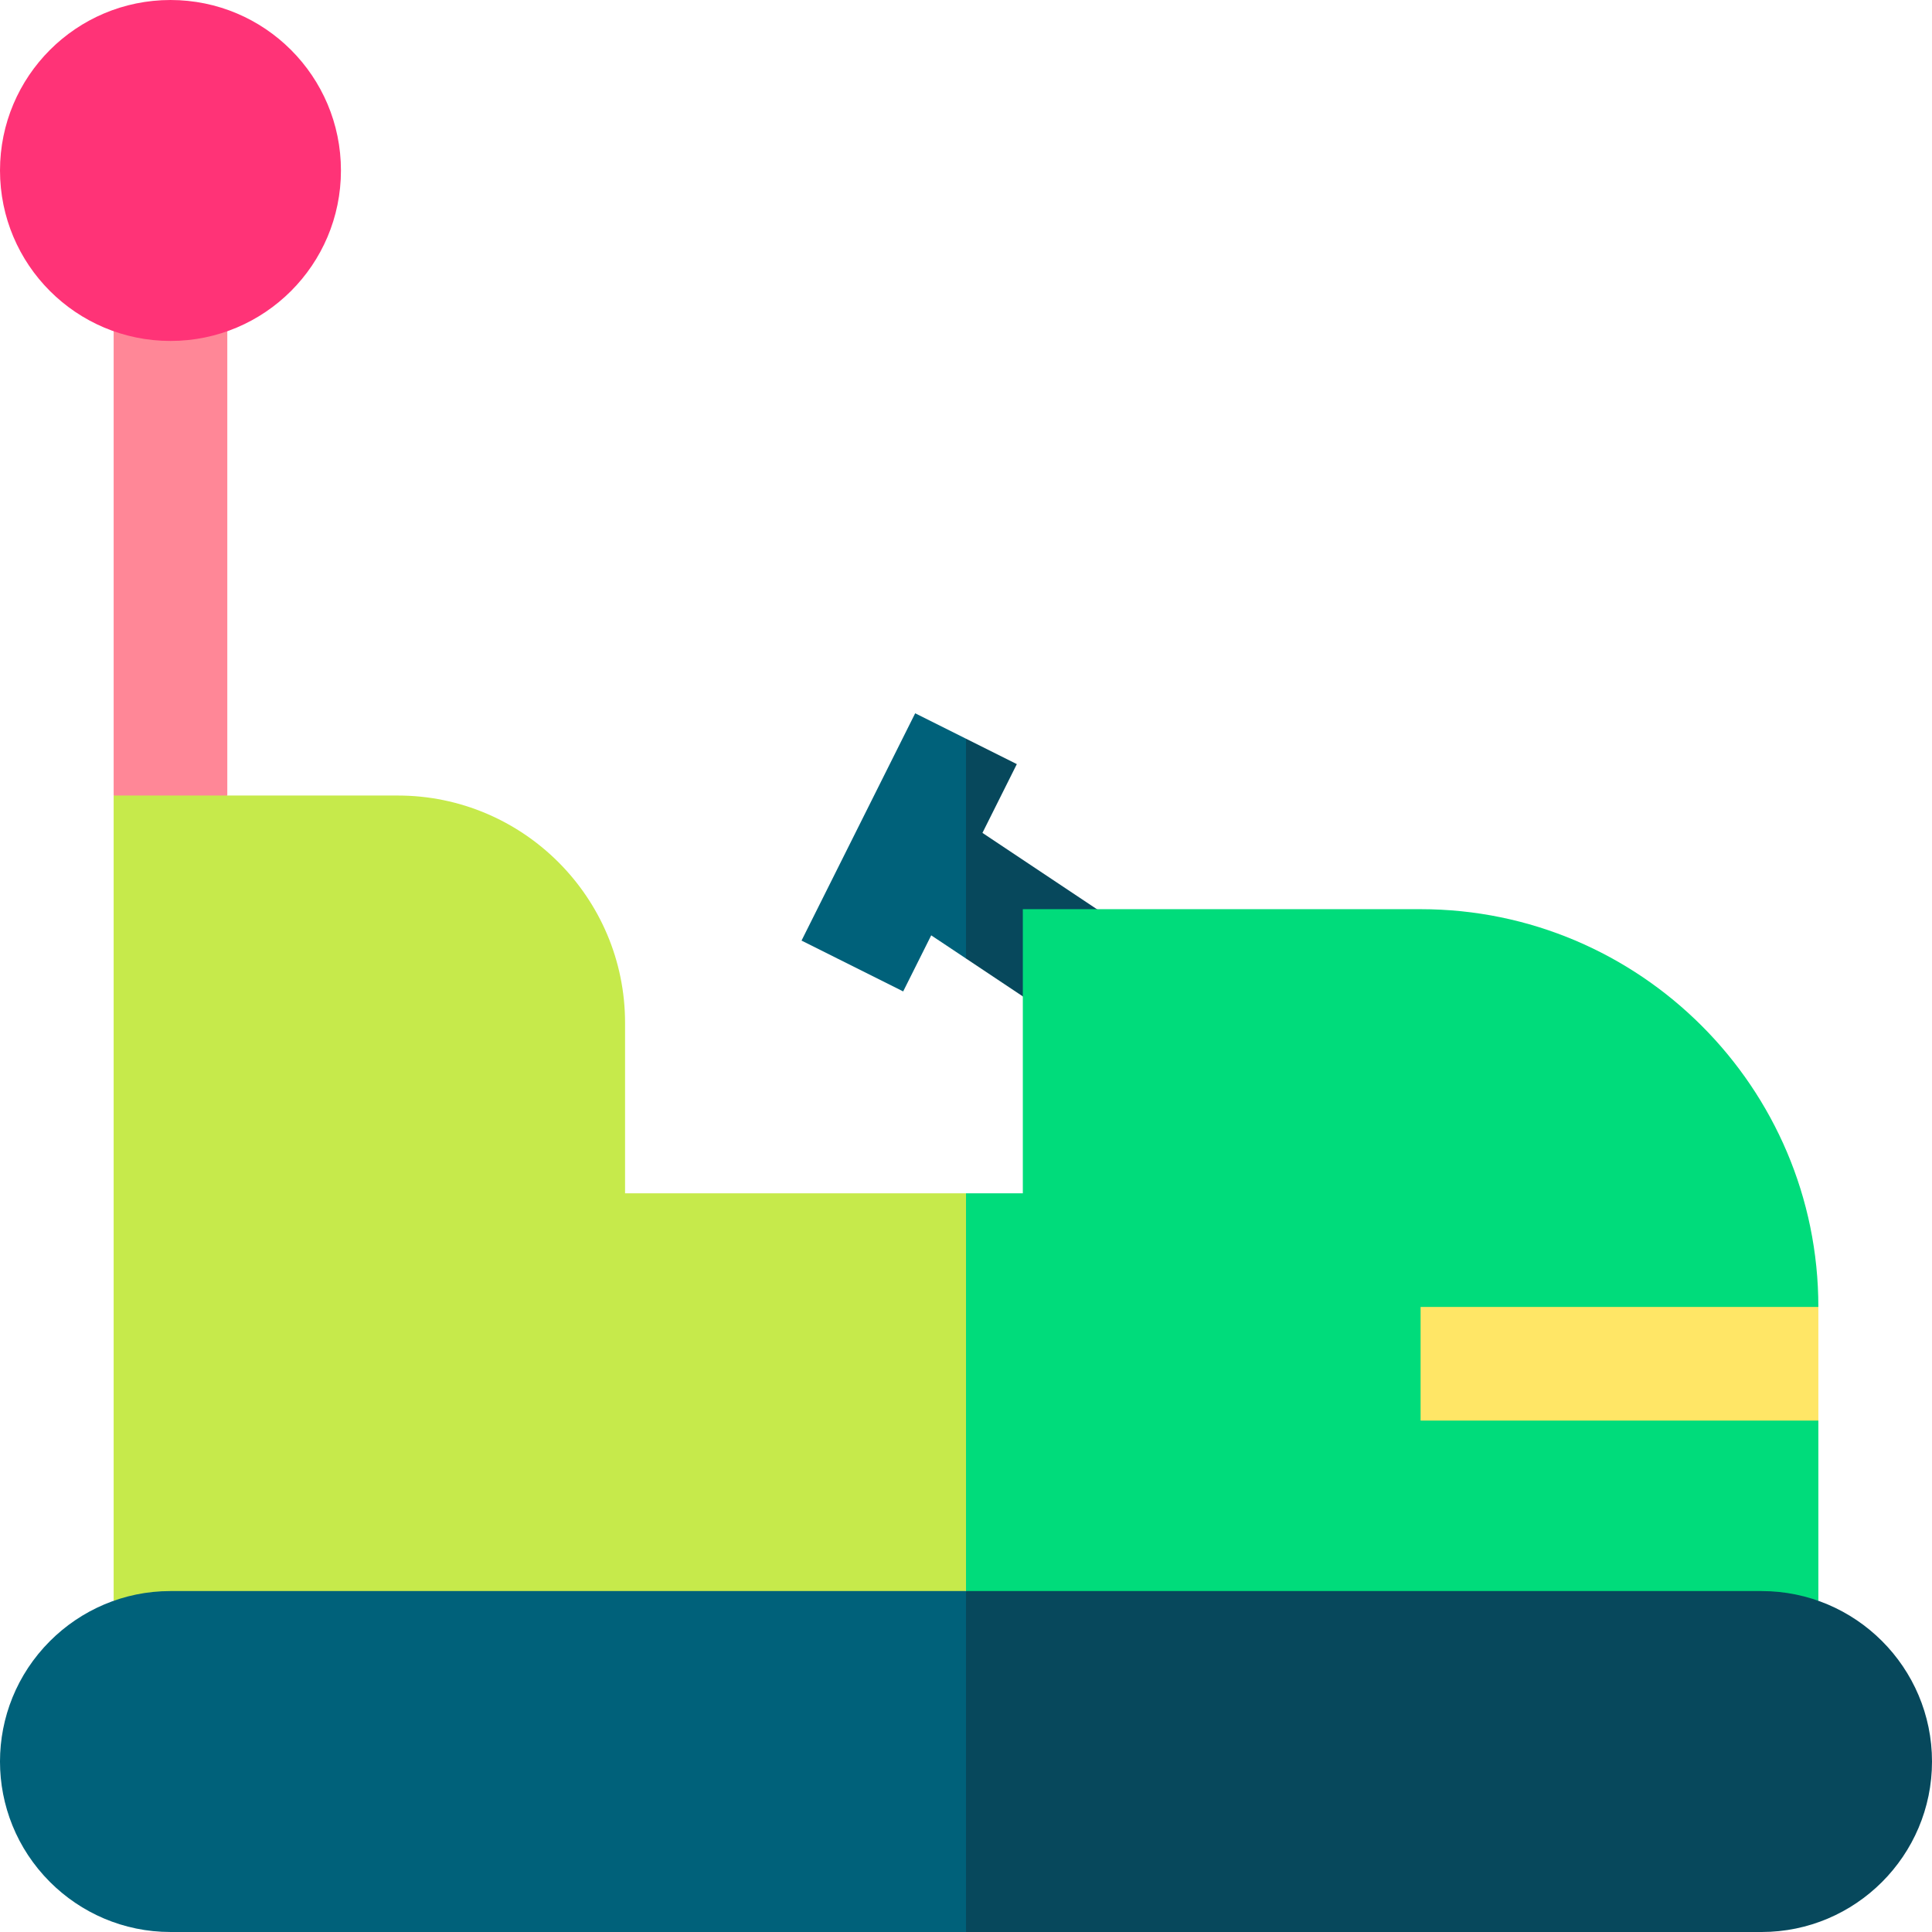 <svg id="Layer_1" enable-background="new 0 0 510.001 510.001" height="512" viewBox="0 0 510.001 510.001" width="512" xmlns="http://www.w3.org/2000/svg"><g><path d="m241.585 188.293c-8.131 16.261-25.212 50.424-30 60 9.385 4.692 17.447 8.724 26.832 13.416.76-1.518-2.741 5.482 7.401-14.802.131.087 9.02 6.013 9.183 6.121l3.625-33.277-3.625-24.75c-.108-.055-13.277-6.639-13.416-6.708z" fill="#00617a"/><path d="m293.322 242.52-33.983-22.655 9.078-18.156-13.416-6.708v58.027l21.68 14.453z" fill="#07485c"/><path id="XMLID_206_" d="m60.001 210.001-15 10-15-10c0-50.516 0-85.42 0-135h30z" fill="#ff8797"/><circle id="XMLID_199_" cx="45.001" cy="45.001" fill="#f37" r="45"/><path d="m165.001 315.001c0-14.981 0-30.019 0-45 0-33.083-26.915-60-60-60-20.194 0-63.236 0-75 0v212.574l112.5 7.426 112.5-10 10-37.5-10-67.5c-10.888 0-79.039 0-90 0z" fill="#c6ea4b"/><path d="m480.001 345.001c0-57.898-47.103-105-105-105h-105v75h-15v105.12l103 9.88 122-7.422v-47.578l-10-15z" fill="#00dc7b"/><path d="m375.001 345.001h105v30h-105z" fill="#ffe666"/><path d="m45.001 420.001c-12.406 0-23.656 5.047-31.805 13.195-17.59 17.59-17.602 46.008 0 63.609 8.148 8.148 19.398 13.195 31.805 13.195h210l10-45-10-45c-11.664.001-198.335.001-210 .001z" fill="#00617a"/><path d="m510.001 465.001c0-24.814-20.186-45-45-45h-210v90h210c24.814 0 45-20.187 45-45z" fill="#07485c"/></g></svg>